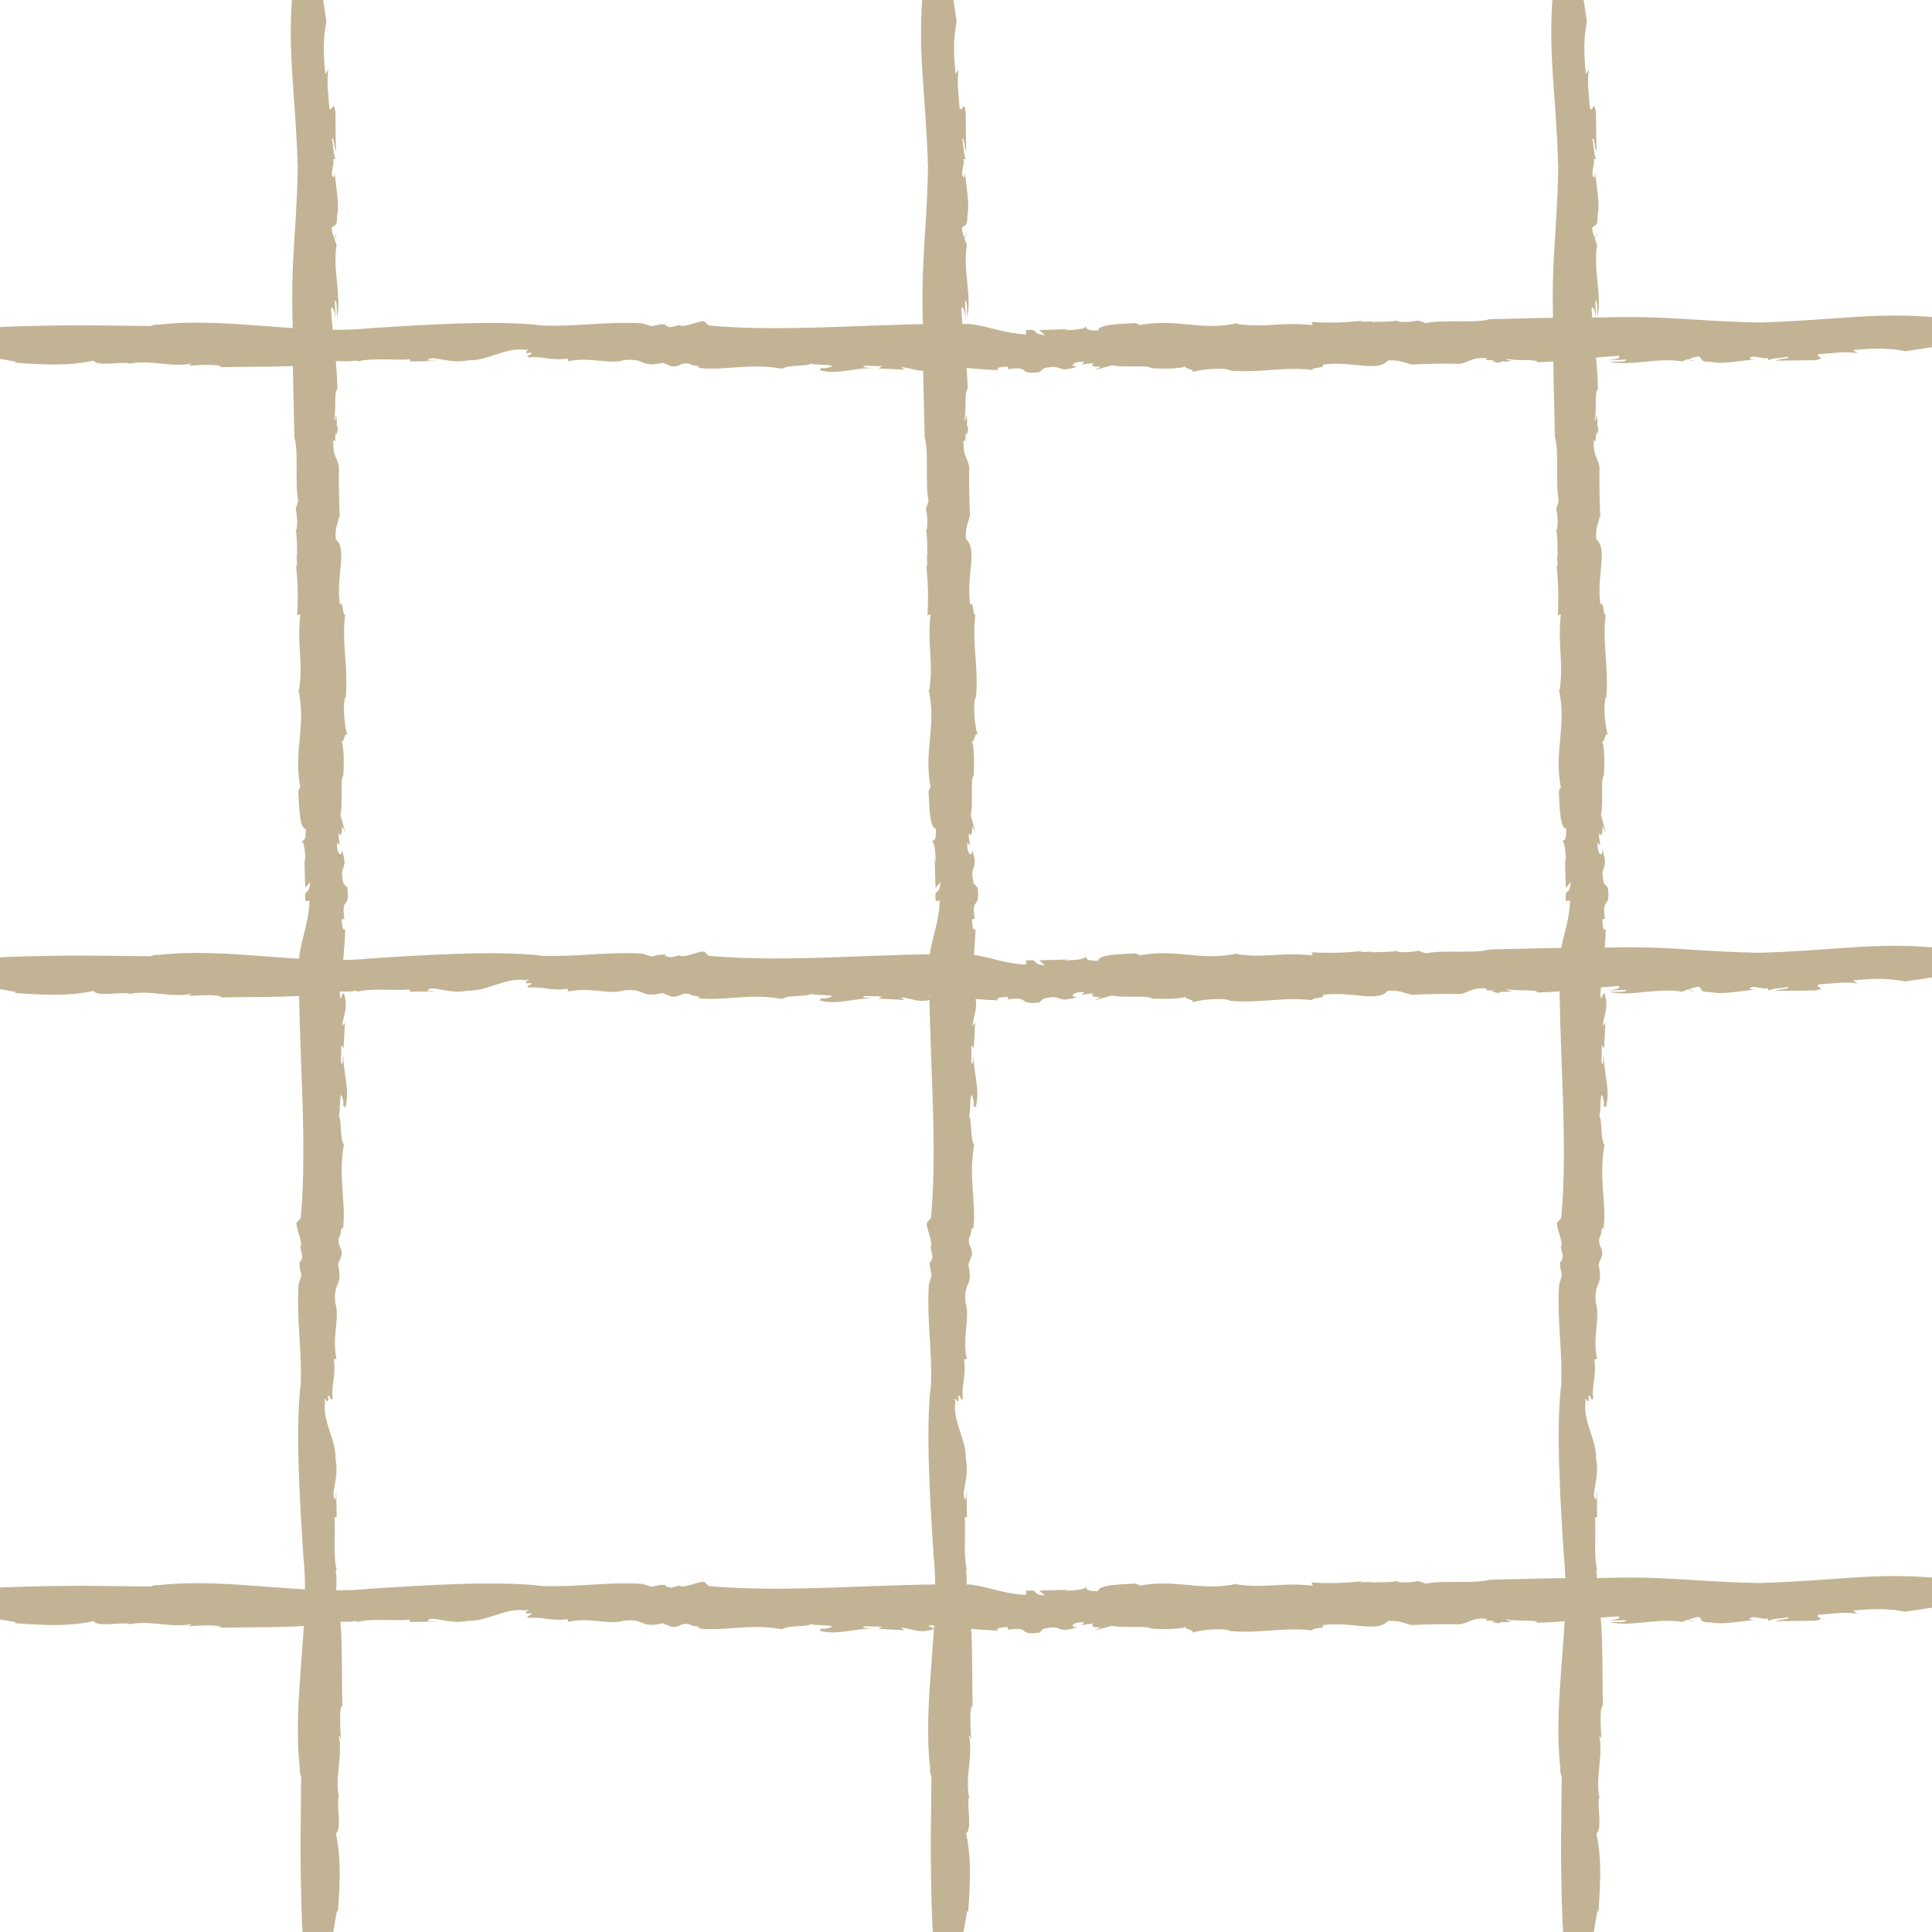 <?xml version="1.0" encoding="utf-8"?>
<!-- Generator: Adobe Illustrator 27.5.0, SVG Export Plug-In . SVG Version: 6.00 Build 0)  -->
<svg version="1.1" id="Layer_1" xmlns="http://www.w3.org/2000/svg" xmlns:xlink="http://www.w3.org/1999/xlink" x="0px" y="0px"
	 viewBox="0 0 1800 1800" style="enable-background:new 0 0 1800 1800;" xml:space="preserve">
<style type="text/css">
	.st0{fill:#C2B394;}
</style>
<g>
	<g>
		<g>
			<g>
				<g>
					<path class="st0" d="M900.6,216.2l-1.2,4.9C900,221.1,900.5,219.8,900.6,216.2z"/>
					<path class="st0" d="M901,1461.9c0.1,0.4,0.1,0.8,0.3,1.2C901.2,1462.2,901.1,1462,901,1461.9z"/>
					<path class="st0" d="M861.4,407.5c0-0.1,0-0.2,0-0.3c-0.1-0.4-0.2-0.9-0.3-1.3L861.4,407.5z"/>
					<path class="st0" d="M864.6,156.5c-1.4,65.9-6.8,83.4-4.6,151.6c-0.4,32.6,0.8,67.3,1.5,99.2c4.2,15.1,0.1,41.8,3.6,59.7
						l-2.4,6.9c1.2,6.2,2,13.4,0.7,19.6l-0.7-0.4c1.8,9.2,0.7,19.6,1.6,24.2l-0.7-0.4l0.3,11.2l-1-1.9c1.9,16.1,2.1,32.6,1.2,47.2
						l2.9-1.2c-3.2,31.2,2.8,42.6-1.1,70.7l-0.7-0.4c7.7,35.6-5.2,56.2,2.1,92.9c-0.9-4.6-1.5,2-2.2,1.6c0.8,16.9,1.3,34.9,7,35.2
						c-0.1,12.3-1.8,10-4,11.6c2.5-0.1,3.5,10.6,3.7,20.2l-1-4.4l0.8,27.5l4.7-5.4c-1.4,14.6-5.8,3.7-4.6,17.7l3.9-0.2
						c-0.8,20.2-6.7,32-9.6,51.6c-1.7,81.2,8.3,168.4,1.4,244l-2.9,3.3c-4.3,1.5,6.3,20.8,2.4,23.7l2,8.8c-0.8,2.5-1.6,7.7-2.6,3.3
						c-0.2,8.1,0.5,8.3,1.8,14.2l-2.7,8.7c-2.1,32.1,3.1,59.3,2,93.1c-5.4,40.5-0.4,116.8,2.5,160.8c6.4,61.8-10.7,133.6-3.3,196.9
						c-0.6,2.1,0.8,7.4,1.2,7.3l-0.6,57.9c0,0-1.6,280.7,33.9,67.4l0.9,1.4c2.3-31.7,2.8-51.6-1.9-73.5c5.8-3.5,0.6-26,2.5-33.4
						l0.5,0.7c-4.4-19.3,3.7-39.8-0.3-58.4c0.5,0.7,2,1.1,2.1,5.4c-0.7-13.6-2-32.1,1.3-33.2c-0.9-32.4,0.7-77.7-4.7-98.5l0.9,1.4
						c-3.6-11.8-0.5-15.3-2.4-28.6c0.4-0.7,0.7-1.7,0.8-1.5c-3.6-12.9-0.6-37.6-2.1-48.1l2.2-0.7l-0.5-25.7l-0.5,9.6
						c-6.1-3.3,3.8-19.4-0.1-38c0.8-17.4-12.7-35.3-9.7-53.5c-2.9-8.6,4.7,7.6,2.5-5.3c3.2-0.4,2,6,4.5,2.7
						c-1.5-12.7,3.3-20.8,1.1-36.4l2.5-0.6c-4.5-20.4,3.3-38.5-1.1-52c-2.1-21,7.4-14.1,2.5-36l3.4-8.5c0.5-9.4-4.1-6.7-2.5-17.1
						c2.1,0.6,1.7-13.1,3.7-7c3.3-23.5-4.7-47.7,0.9-78.7c-4.1-6.7-1.7-22.3-4.8-27.3c1.8-0.8,0.3-31.2,4.2-13.7
						c0.3,1.5,0.3,4.2-0.4,4l2.4,2.1c4.6-17.7-2.5-32.1-1.8-49.6c-0.8,5.2-0.6,12.1-2.3,7.5l0.3-16.2l2.1,3.4l1.2-24.2L906,956
						c1.3-11.8,5.6-16,2-29.3c-2-6-3.4,11.2-4.2-1.3c1.7-15.8,4.4-39.5,5.1-59.7c-2.9,1.9-2.8-3.5-3.3-9.1l2.5-0.6
						c-3.5-21.4,5.5-7.9,2.7-29.1l1.7,1.9l-5.2-5.6c-4.9-19.2,5.2-10.4-1.6-31.7c0.4,8.4-5.5,4-4.4-6.4l2.4,2.6
						c-0.5-5.7-1.5-7.7-1-11.5c1.3,3.4,3.5,1.8,3.1-6.6l3,5.7l-4.4-16c2.6-12.3-0.7-31.9,2.7-36.9c0,0,1.7-26.5-2.1-32.6
						c2.3,5.3,3.2-9.3,5.9-5.1c-2.6-6.9-4.7-27.2-2-35.3l0.3,1.5c2.8-30-3.9-51.4-0.4-78.3c-2.9,1.2-1.3-13-5-9.5
						c-3.7-27.9,7.5-50.8-3.9-60.9c-0.6-12.7,2.7-15,3.3-21.6l0.6,3c-0.9-23.8-1-30.7-0.8-48.3c-1.1-8.8-6.4-10.2-5.1-26
						c2.1,5.1,1.7-1.3,1.7-7.3c0.3,3.8,1.1,4.9,2.5-2.8c-0.7-1.1-1.1-2.8-1.4-4.4c0.2-0.1,0.3-0.4,0.5-0.2c-0.7-9.9-1.4-8.1-1.7-3.6
						c-0.3-0.2-0.7,0.2-1.3,1.6c2.7-10.2-0.2-28.5,3.4-29.8c-0.8-29.6-4.6-50.8-6-75.5c1.9-2.8,3.5,3,4.2,10.2l-0.7-17.5
						c2.7,0.1,1.5,10.1,2.1,15.4c4.3-20.8-4.3-43-0.4-67.4l-2.1-5.1l0.4-1.5c-1.1,0.1-2.6-5.4-3-9c2.3-3.5,5.4,0.2,5.2-11.9
						c2.3-9.6-1.1-27.2-2.4-39.7c-0.4,6.8-1.7,4.6-2.5,1.7c-0.1-6.1,2.3-9.5,1.2-14.2l3.2-0.6c-3,2.4-3.2-15.8-4.5-18
						c2.3-3.4,2,9.4,3.8,10.9c-0.3-24.3-0.1-12.1-0.4-36.4c-2.4-12.9-3,2.4-5.7-3.8c-0.6-11.4-2.8-22.6-0.9-35.7l-2.8,4.2
						c-2.2-21.5-1.8-34.3,1-48.8c-22.8-159.9-31.1-33.7-31.1-33.7C854.3,49,862.4,81.5,864.6,156.5z"/>
				</g>
			</g>
		</g>
	</g>
</g>
<g>
	<g>
		<g>
			<g>
				<g>
					<path class="st0" d="M1487.8,216.2l-1.2,4.9C1487.2,221.1,1487.7,219.8,1487.8,216.2z"/>
					<path class="st0" d="M1488.3,1461.9c0.1,0.4,0.1,0.8,0.3,1.2C1488.4,1462.2,1488.3,1462,1488.3,1461.9z"/>
					<path class="st0" d="M1448.6,407.5c0-0.1,0-0.2,0-0.3c-0.1-0.4-0.2-0.9-0.3-1.3L1448.6,407.5z"/>
					<path class="st0" d="M1451.8,156.5c-1.4,65.9-6.8,83.4-4.6,151.6c-0.4,32.6,0.8,67.3,1.5,99.2c4.2,15.1,0.1,41.8,3.6,59.7
						l-2.4,6.9c1.2,6.2,2,13.4,0.7,19.6l-0.7-0.4c1.8,9.2,0.7,19.6,1.6,24.2l-0.7-0.4l0.3,11.2l-1-1.9c1.9,16.1,2.1,32.6,1.2,47.2
						l2.9-1.2c-3.2,31.2,2.8,42.6-1.1,70.7l-0.7-0.4c7.7,35.6-5.2,56.2,2.1,92.9c-0.9-4.6-1.5,2-2.2,1.6c0.8,16.9,1.3,34.9,7,35.2
						c-0.1,12.3-1.8,10-4,11.6c2.5-0.1,3.5,10.6,3.7,20.2l-1-4.4l0.8,27.5l4.7-5.4c-1.4,14.6-5.8,3.7-4.6,17.7l3.9-0.2
						c-0.8,20.2-6.7,32-9.6,51.6c-1.7,81.2,8.3,168.4,1.4,244l-2.9,3.3c-4.3,1.5,6.3,20.8,2.4,23.7l2,8.8c-0.8,2.5-1.6,7.7-2.6,3.3
						c-0.2,8.1,0.5,8.3,1.8,14.2l-2.7,8.7c-2.1,32.1,3.1,59.3,2,93.1c-5.4,40.5-0.4,116.8,2.5,160.8c6.4,61.8-10.7,133.6-3.3,196.9
						c-0.6,2.1,0.8,7.4,1.2,7.3l-0.6,57.9c0,0-1.6,280.7,33.9,67.4l0.9,1.4c2.3-31.7,2.8-51.6-1.9-73.5c5.8-3.5,0.6-26,2.5-33.4
						l0.5,0.7c-4.4-19.3,3.7-39.8-0.3-58.4c0.5,0.7,2,1.1,2.1,5.4c-0.7-13.6-2-32.1,1.3-33.2c-0.9-32.4,0.7-77.7-4.7-98.5l0.9,1.4
						c-3.6-11.8-0.5-15.3-2.4-28.6c0.4-0.7,0.7-1.7,0.8-1.5c-3.6-12.9-0.6-37.6-2.1-48.1l2.2-0.7l-0.5-25.7l-0.5,9.6
						c-6.1-3.3,3.8-19.4-0.1-38c0.8-17.4-12.7-35.3-9.7-53.5c-2.9-8.6,4.7,7.6,2.5-5.3c3.2-0.4,2,6,4.5,2.7
						c-1.5-12.7,3.3-20.8,1.1-36.4l2.5-0.6c-4.5-20.4,3.3-38.5-1.1-52c-2.1-21,7.4-14.1,2.5-36l3.4-8.5c0.5-9.4-4.1-6.7-2.5-17.1
						c2.1,0.6,1.7-13.1,3.7-7c3.3-23.5-4.7-47.7,0.9-78.7c-4.1-6.7-1.7-22.3-4.8-27.3c1.8-0.8,0.3-31.2,4.2-13.7
						c0.3,1.5,0.3,4.2-0.4,4l2.4,2.1c4.6-17.7-2.5-32.1-1.8-49.6c-0.8,5.2-0.6,12.1-2.3,7.5l0.3-16.2l2.1,3.4l1.2-24.2l-2.5,3.3
						c1.3-11.8,5.6-16,2-29.3c-2-6-3.4,11.2-4.2-1.3c1.7-15.8,4.4-39.5,5.1-59.7c-2.9,1.9-2.8-3.5-3.3-9.1l2.5-0.6
						c-3.5-21.4,5.5-7.9,2.7-29.1l1.7,1.9l-5.2-5.6c-4.9-19.2,5.2-10.4-1.6-31.7c0.4,8.4-5.5,4-4.4-6.4l2.4,2.6
						c-0.5-5.7-1.5-7.7-1-11.5c1.3,3.4,3.5,1.8,3.1-6.6l3,5.7l-4.4-16c2.6-12.3-0.7-31.9,2.7-36.9c0,0,1.7-26.5-2.1-32.6
						c2.3,5.3,3.2-9.3,5.9-5.1c-2.6-6.9-4.7-27.2-2-35.3l0.3,1.5c2.8-30-3.9-51.4-0.4-78.3c-2.9,1.2-1.3-13-5-9.5
						c-3.7-27.9,7.5-50.8-3.9-60.9c-0.6-12.7,2.7-15,3.3-21.6l0.6,3c-0.9-23.8-1-30.7-0.8-48.3c-1.1-8.8-6.4-10.2-5.1-26
						c2.1,5.1,1.7-1.3,1.7-7.3c0.3,3.8,1.1,4.9,2.5-2.8c-0.7-1.1-1.1-2.8-1.4-4.4c0.2-0.1,0.3-0.4,0.5-0.2c-0.7-9.9-1.4-8.1-1.7-3.6
						c-0.3-0.2-0.7,0.2-1.3,1.6c2.7-10.2-0.2-28.5,3.4-29.8c-0.8-29.6-4.6-50.8-6-75.5c1.9-2.8,3.5,3,4.2,10.2l-0.7-17.5
						c2.7,0.1,1.5,10.1,2.1,15.4c4.3-20.8-4.3-43-0.4-67.4l-2.1-5.1l0.4-1.5c-1.1,0.1-2.6-5.4-3-9c2.3-3.5,5.4,0.2,5.2-11.9
						c2.3-9.6-1.1-27.2-2.4-39.7c-0.4,6.8-1.7,4.6-2.5,1.7c-0.1-6.1,2.3-9.5,1.2-14.2l3.2-0.6c-3,2.4-3.2-15.8-4.5-18
						c2.3-3.4,2,9.4,3.8,10.9c-0.3-24.3-0.1-12.1-0.4-36.4c-2.4-12.9-3,2.4-5.7-3.8c-0.6-11.4-2.8-22.6-0.9-35.7l-2.8,4.2
						c-2.2-21.5-1.8-34.3,1-48.8c-22.8-159.9-31.1-33.7-31.1-33.7C1441.5,49,1449.6,81.5,1451.8,156.5z"/>
				</g>
			</g>
		</g>
	</g>
</g>
<g>
	<g>
		<g>
			<g>
				<g>
					<path class="st0" d="M313.4,216.2l-1.2,4.9C312.8,221.1,313.3,219.8,313.4,216.2z"/>
					<path class="st0" d="M313.8,1461.9c0.1,0.4,0.1,0.8,0.3,1.2C314,1462.2,313.9,1462,313.8,1461.9z"/>
					<path class="st0" d="M274.2,407.5c0-0.1,0-0.2,0-0.3c-0.1-0.4-0.2-0.9-0.3-1.3L274.2,407.5z"/>
					<path class="st0" d="M277.4,156.5c-1.4,65.9-6.8,83.4-4.6,151.6c-0.4,32.6,0.8,67.3,1.5,99.2c4.2,15.1,0.1,41.8,3.6,59.7
						l-2.4,6.9c1.2,6.2,2,13.4,0.7,19.6l-0.7-0.4c1.8,9.2,0.7,19.6,1.6,24.2l-0.7-0.4l0.3,11.2l-1-1.9c1.9,16.1,2.1,32.6,1.2,47.2
						l2.9-1.2c-3.2,31.2,2.8,42.6-1.1,70.7l-0.7-0.4c7.7,35.6-5.2,56.2,2.1,92.9c-0.9-4.6-1.5,2-2.2,1.6c0.8,16.9,1.3,34.9,7,35.2
						c-0.1,12.3-1.8,10-4,11.6c2.5-0.1,3.5,10.6,3.7,20.2l-1-4.4l0.8,27.5l4.7-5.4c-1.4,14.6-5.8,3.7-4.6,17.7l3.9-0.2
						c-0.8,20.2-6.7,32-9.6,51.6c-1.7,81.2,8.3,168.4,1.4,244l-2.9,3.3c-4.3,1.5,6.3,20.8,2.4,23.7l2,8.8c-0.8,2.5-1.6,7.7-2.6,3.3
						c-0.2,8.1,0.5,8.3,1.8,14.2l-2.7,8.7c-2.1,32.1,3.1,59.3,2,93.1c-5.4,40.5-0.4,116.8,2.5,160.8c6.4,61.8-10.7,133.6-3.3,196.9
						c-0.6,2.1,0.8,7.4,1.2,7.3l-0.6,57.9c0,0-1.6,280.7,33.9,67.4l0.9,1.4c2.3-31.7,2.8-51.6-1.9-73.5c5.8-3.5,0.6-26,2.5-33.4
						l0.5,0.7c-4.4-19.3,3.7-39.8-0.3-58.4c0.5,0.7,2,1.1,2.1,5.4c-0.7-13.6-2-32.1,1.3-33.2c-0.9-32.4,0.7-77.7-4.7-98.5l0.9,1.4
						c-3.6-11.8-0.5-15.3-2.4-28.6c0.4-0.7,0.7-1.7,0.8-1.5c-3.6-12.9-0.6-37.6-2.1-48.1l2.2-0.7l-0.5-25.7l-0.5,9.6
						c-6.1-3.3,3.8-19.4-0.1-38c0.8-17.4-12.7-35.3-9.7-53.5c-2.9-8.6,4.7,7.6,2.5-5.3c3.2-0.4,2,6,4.5,2.7
						c-1.5-12.7,3.3-20.8,1.1-36.4l2.5-0.6c-4.5-20.4,3.3-38.5-1.1-52c-2.1-21,7.4-14.1,2.5-36l3.4-8.5c0.5-9.4-4.1-6.7-2.5-17.1
						c2.1,0.6,1.7-13.1,3.7-7c3.3-23.5-4.7-47.7,0.9-78.7c-4.1-6.7-1.7-22.3-4.8-27.3c1.8-0.8,0.3-31.2,4.2-13.7
						c0.3,1.5,0.3,4.2-0.4,4l2.4,2.1c4.6-17.7-2.5-32.1-1.8-49.6c-0.8,5.2-0.6,12.1-2.3,7.5l0.3-16.2l2.1,3.4l1.2-24.2l-2.5,3.3
						c1.3-11.8,5.6-16,2-29.3c-2-6-3.4,11.2-4.2-1.3c1.7-15.8,4.4-39.5,5.1-59.7c-2.9,1.9-2.8-3.5-3.3-9.1l2.5-0.6
						c-3.5-21.4,5.5-7.9,2.7-29.1l1.7,1.9l-5.2-5.6c-4.9-19.2,5.2-10.4-1.6-31.7c0.4,8.4-5.5,4-4.4-6.4l2.4,2.6
						c-0.5-5.7-1.5-7.7-1-11.5c1.3,3.4,3.5,1.8,3.1-6.6l3,5.7l-4.4-16c2.6-12.3-0.7-31.9,2.7-36.9c0,0,1.7-26.5-2.1-32.6
						c2.3,5.3,3.2-9.3,5.9-5.1c-2.6-6.9-4.7-27.2-2-35.3l0.3,1.5c2.8-30-3.9-51.4-0.4-78.3c-2.9,1.2-1.3-13-5-9.5
						c-3.7-27.9,7.5-50.8-3.9-60.9c-0.6-12.7,2.7-15,3.3-21.6l0.6,3c-0.9-23.8-1-30.7-0.8-48.3c-1.1-8.8-6.4-10.2-5.1-26
						c2.1,5.1,1.7-1.3,1.7-7.3c0.3,3.8,1.1,4.9,2.5-2.8c-0.7-1.1-1.1-2.8-1.4-4.4c0.2-0.1,0.3-0.4,0.5-0.2c-0.7-9.9-1.4-8.1-1.7-3.6
						c-0.3-0.2-0.7,0.2-1.3,1.6c2.7-10.2-0.2-28.5,3.4-29.8c-0.8-29.6-4.6-50.8-6-75.5c1.9-2.8,3.5,3,4.2,10.2l-0.7-17.5
						c2.7,0.1,1.5,10.1,2.1,15.4c4.3-20.8-4.3-43-0.4-67.4l-2.1-5.1l0.4-1.5c-1.1,0.1-2.6-5.4-3-9c2.3-3.5,5.4,0.2,5.2-11.9
						c2.3-9.6-1.1-27.2-2.4-39.7c-0.4,6.8-1.7,4.6-2.5,1.7c-0.1-6.1,2.3-9.5,1.2-14.2l3.2-0.6c-3,2.4-3.2-15.8-4.5-18
						c2.3-3.4,2,9.4,3.8,10.9c-0.3-24.3-0.1-12.1-0.4-36.4c-2.4-12.9-3,2.4-5.7-3.8c-0.6-11.4-2.8-22.6-0.9-35.7l-2.8,4.2
						c-2.2-21.5-1.8-34.3,1-48.8C281.3-139.8,273-13.6,273-13.6C267.1,49,275.2,81.5,277.4,156.5z"/>
				</g>
			</g>
		</g>
	</g>
</g>
<g>
	<g>
		<g>
			<g>
				<g>
					<path class="st0" d="M1579,923.7l-4.9-1.2C1574.2,923.1,1575.4,923.6,1579,923.7z"/>
					<path class="st0" d="M333.3,924.1c-0.4,0.1-0.8,0.1-1.2,0.3C333,924.3,333.2,924.2,333.3,924.1z"/>
					<path class="st0" d="M1387.7,884.5c0.1,0,0.2,0,0.3,0c0.4-0.1,0.9-0.2,1.3-0.3L1387.7,884.5z"/>
					<path class="st0" d="M1638.8,887.7c-65.9-1.4-83.4-6.8-151.6-4.6c-32.6-0.4-67.3,0.8-99.2,1.5c-15.1,4.2-41.8,0.1-59.7,3.6
						l-6.9-2.4c-6.2,1.2-13.4,2-19.6,0.7l0.4-0.7c-9.2,1.8-19.6,0.7-24.2,1.6l0.4-0.7l-11.2,0.3l1.9-1c-16.1,1.9-32.6,2.1-47.2,1.2
						l1.2,2.9c-31.2-3.2-42.6,2.8-70.7-1.1l0.4-0.7c-35.6,7.7-56.2-5.2-92.9,2.1c4.6-0.9-2-1.5-1.6-2.2c-16.9,0.8-34.9,1.3-35.2,7
						c-12.3-0.1-10-1.8-11.6-4c0.1,2.5-10.6,3.5-20.2,3.7l4.4-1l-27.5,0.8l5.4,4.7c-14.6-1.4-3.7-5.8-17.7-4.6l0.2,3.9
						c-20.2-0.8-32-6.7-51.6-9.6c-81.2-1.7-168.4,8.3-244,1.4l-3.3-2.9c-1.5-4.3-20.8,6.3-23.7,2.4l-8.8,2c-2.5-0.8-7.7-1.6-3.3-2.6
						c-8.1-0.2-8.3,0.5-14.2,1.8l-8.7-2.7c-32.1-2.1-59.3,3.1-93.1,2c-40.5-5.4-116.8-0.4-160.8,2.5c-61.8,6.4-133.6-10.7-196.9-3.3
						c-2.1-0.6-7.4,0.8-7.3,1.2l-57.9-0.6c0,0-280.7-1.6-67.4,33.9l-1.4,0.9c31.7,2.3,51.6,2.8,73.5-1.9c3.5,5.8,26,0.6,33.4,2.5
						l-0.7,0.5c19.3-4.4,39.8,3.7,58.4-0.3c-0.7,0.5-1.1,2-5.4,2.1c13.6-0.7,32.1-2,33.2,1.3c32.4-0.9,77.7,0.7,98.5-4.7l-1.4,0.9
						c11.8-3.6,15.3-0.5,28.6-2.4c0.7,0.4,1.7,0.7,1.5,0.8c12.9-3.6,37.6-0.6,48.1-2.1l0.7,2.2l25.7-0.5l-9.6-0.5
						c3.3-6.1,19.4,3.8,38-0.1c17.4,0.8,35.4-12.7,53.5-9.7c8.6-2.9-7.6,4.7,5.3,2.5c0.4,3.2-6,2-2.7,4.5
						c12.7-1.5,20.8,3.3,36.4,1.1l0.6,2.5c20.4-4.5,38.5,3.3,52-1.1c21-2.1,14.1,7.4,36,2.5l8.5,3.4c9.4,0.5,6.7-4.1,17.1-2.5
						c-0.6,2.1,13.1,1.7,7,3.7c23.5,3.3,47.7-4.7,78.7,0.9c6.7-4.1,22.3-1.7,27.3-4.8c0.8,1.8,31.2,0.3,13.7,4.2
						c-1.5,0.3-4.2,0.3-4-0.4l-2.1,2.4c17.7,4.6,32.1-2.5,49.6-1.8c-5.2-0.8-12.1-0.6-7.5-2.3l16.2,0.3l-3.4,2.1l24.2,1.2l-3.3-2.5
						c11.8,1.3,16,5.6,29.3,2c6-2-11.2-3.4,1.3-4.2c15.8,1.7,39.5,4.4,59.7,5.1c-1.9-2.9,3.5-2.8,9.1-3.3l0.6,2.5
						c21.4-3.5,7.9,5.5,29.1,2.7l-1.9,1.7l5.6-5.2c19.2-4.9,10.4,5.2,31.7-1.6c-8.4,0.4-4-5.5,6.4-4.4l-2.6,2.4
						c5.7-0.5,7.7-1.5,11.5-1c-3.4,1.3-1.8,3.5,6.6,3.1l-5.7,3l16-4.4c12.3,2.6,31.9-0.7,36.9,2.7c0,0,26.5,1.7,32.6-2.1
						c-5.3,2.3,9.3,3.2,5.1,5.9c6.9-2.6,27.2-4.7,35.3-2l-1.5,0.3c30,2.8,51.4-3.9,78.3-0.4c-1.2-2.9,13-1.3,9.5-5
						c27.9-3.7,50.8,7.5,60.9-3.9c12.7-0.6,15,2.7,21.6,3.3l-3,0.6c23.8-0.9,30.7-1,48.3-0.8c8.8-1.1,10.2-6.4,26-5.1
						c-5.1,2.1,1.3,1.7,7.3,1.7c-3.8,0.3-4.9,1.1,2.8,2.5c1.1-0.7,2.8-1.1,4.4-1.4c0.1,0.2,0.4,0.3,0.2,0.5c9.9-0.7,8.1-1.4,3.6-1.7
						c0.2-0.3-0.2-0.7-1.6-1.3c10.2,2.7,28.5-0.2,29.8,3.4c29.6-0.8,50.8-4.6,75.5-6c2.8,1.9-3,3.5-10.2,4.2l17.5-0.7
						c-0.1,2.7-10.1,1.5-15.4,2.1c20.8,4.3,43-4.3,67.4-0.4l5.1-2.1l1.5,0.4c-0.1-1.1,5.4-2.6,9-3c3.5,2.3-0.2,5.4,11.9,5.2
						c9.6,2.3,27.2-1.1,39.7-2.4c-6.8-0.4-4.6-1.7-1.7-2.5c6.1-0.1,9.5,2.3,14.2,1.2l0.6,3.2c-2.4-3,15.8-3.2,18-4.5
						c3.4,2.3-9.4,2-10.9,3.8c24.3-0.3,12.1-0.1,36.4-0.4c12.9-2.4-2.4-3,3.8-5.7c11.4-0.6,22.6-2.8,35.7-0.9l-4.2-2.8
						c21.5-2.2,34.3-1.8,48.8,1c159.9-22.8,33.7-31.1,33.7-31.1C1746.2,877.4,1713.7,885.5,1638.8,887.7z"/>
				</g>
			</g>
		</g>
	</g>
</g>
<g>
	<g>
		<g>
			<g>
				<g>
					<path class="st0" d="M1579,1510.9l-4.9-1.2C1574.2,1510.3,1575.4,1510.8,1579,1510.9z"/>
					<path class="st0" d="M333.3,1511.3c-0.4,0.1-0.8,0.1-1.2,0.3C333,1511.5,333.2,1511.4,333.3,1511.3z"/>
					<path class="st0" d="M1387.7,1471.7c0.1,0,0.2,0,0.3,0c0.4-0.1,0.9-0.2,1.3-0.3L1387.7,1471.7z"/>
					<path class="st0" d="M1638.8,1474.9c-65.9-1.4-83.4-6.8-151.6-4.6c-32.6-0.4-67.3,0.8-99.2,1.5c-15.1,4.2-41.8,0.1-59.7,3.6
						l-6.9-2.4c-6.2,1.2-13.4,2-19.6,0.7l0.4-0.7c-9.2,1.8-19.6,0.7-24.2,1.6l0.4-0.7l-11.2,0.3l1.9-1c-16.1,1.9-32.6,2.1-47.2,1.2
						l1.2,2.9c-31.2-3.2-42.6,2.8-70.7-1.1l0.4-0.7c-35.6,7.7-56.2-5.2-92.9,2.1c4.6-0.9-2-1.5-1.6-2.2c-16.9,0.8-34.9,1.3-35.2,7
						c-12.3-0.1-10-1.8-11.6-4c0.1,2.5-10.6,3.5-20.2,3.7l4.4-1l-27.5,0.8l5.4,4.7c-14.6-1.4-3.7-5.8-17.7-4.6l0.2,3.9
						c-20.2-0.8-32-6.7-51.6-9.6c-81.2-1.7-168.4,8.3-244,1.4l-3.3-2.9c-1.5-4.3-20.8,6.3-23.7,2.4l-8.8,2c-2.5-0.8-7.7-1.6-3.3-2.6
						c-8.1-0.2-8.3,0.5-14.2,1.8l-8.7-2.7c-32.1-2.1-59.3,3.1-93.1,2c-40.5-5.4-116.8-0.4-160.8,2.5c-61.8,6.4-133.6-10.7-196.9-3.3
						c-2.1-0.6-7.4,0.8-7.3,1.2l-57.9-0.6c0,0-280.7-1.6-67.4,33.9l-1.4,0.9c31.7,2.3,51.6,2.8,73.5-1.9c3.5,5.8,26,0.6,33.4,2.5
						l-0.7,0.5c19.3-4.4,39.8,3.7,58.4-0.3c-0.7,0.5-1.1,2-5.4,2.1c13.6-0.7,32.1-2,33.2,1.3c32.4-0.9,77.7,0.7,98.5-4.7l-1.4,0.9
						c11.8-3.6,15.3-0.5,28.6-2.4c0.7,0.4,1.7,0.7,1.5,0.8c12.9-3.6,37.6-0.6,48.1-2.1l0.7,2.2l25.7-0.5l-9.6-0.5
						c3.3-6.1,19.4,3.8,38-0.1c17.4,0.8,35.4-12.7,53.5-9.7c8.6-2.9-7.6,4.7,5.3,2.5c0.4,3.2-6,2-2.7,4.5
						c12.7-1.5,20.8,3.3,36.4,1.1l0.6,2.5c20.4-4.5,38.5,3.3,52-1.1c21-2.1,14.1,7.4,36,2.5l8.5,3.4c9.4,0.5,6.7-4.1,17.1-2.5
						c-0.6,2.1,13.1,1.7,7,3.7c23.5,3.3,47.7-4.7,78.7,0.9c6.7-4.1,22.3-1.7,27.3-4.8c0.8,1.8,31.2,0.3,13.7,4.2
						c-1.5,0.3-4.2,0.3-4-0.4l-2.1,2.4c17.7,4.6,32.1-2.5,49.6-1.8c-5.2-0.8-12.1-0.6-7.5-2.3l16.2,0.3l-3.4,2.1l24.2,1.2l-3.3-2.5
						c11.8,1.3,16,5.6,29.3,2c6-2-11.2-3.4,1.3-4.2c15.8,1.7,39.5,4.4,59.7,5.1c-1.9-2.9,3.5-2.8,9.1-3.3l0.6,2.5
						c21.4-3.5,7.9,5.5,29.1,2.7l-1.9,1.7l5.6-5.2c19.2-4.9,10.4,5.2,31.7-1.6c-8.4,0.4-4-5.5,6.4-4.4l-2.6,2.4
						c5.7-0.5,7.7-1.5,11.5-1c-3.4,1.3-1.8,3.5,6.6,3.1l-5.7,3l16-4.4c12.3,2.6,31.9-0.7,36.9,2.7c0,0,26.5,1.7,32.6-2.1
						c-5.3,2.3,9.3,3.2,5.1,5.9c6.9-2.6,27.2-4.7,35.3-2l-1.5,0.3c30,2.8,51.4-3.9,78.3-0.4c-1.2-2.9,13-1.3,9.5-5
						c27.9-3.7,50.8,7.5,60.9-3.9c12.7-0.6,15,2.7,21.6,3.3l-3,0.6c23.8-0.9,30.7-1,48.3-0.8c8.8-1.1,10.2-6.4,26-5.1
						c-5.1,2.1,1.3,1.7,7.3,1.7c-3.8,0.3-4.9,1.1,2.8,2.5c1.1-0.7,2.8-1.1,4.4-1.4c0.1,0.2,0.4,0.3,0.2,0.5c9.9-0.7,8.1-1.4,3.6-1.7
						c0.2-0.3-0.2-0.7-1.6-1.3c10.2,2.7,28.5-0.2,29.8,3.4c29.6-0.8,50.8-4.6,75.5-6c2.8,1.9-3,3.5-10.2,4.2l17.5-0.7
						c-0.1,2.7-10.1,1.5-15.4,2.1c20.8,4.3,43-4.3,67.4-0.4l5.1-2.1l1.5,0.4c-0.1-1.1,5.4-2.6,9-3c3.5,2.3-0.2,5.4,11.9,5.2
						c9.6,2.3,27.2-1.1,39.7-2.4c-6.8-0.4-4.6-1.7-1.7-2.5c6.1-0.1,9.5,2.3,14.2,1.2l0.6,3.2c-2.4-3,15.8-3.2,18-4.5
						c3.4,2.3-9.4,2-10.9,3.8c24.3-0.3,12.1-0.1,36.4-0.4c12.9-2.4-2.4-3,3.8-5.7c11.4-0.6,22.6-2.8,35.7-0.9l-4.2-2.8
						c21.5-2.2,34.3-1.8,48.8,1c159.9-22.8,33.7-31.1,33.7-31.1C1746.2,1464.6,1713.7,1472.7,1638.8,1474.9z"/>
				</g>
			</g>
		</g>
	</g>
</g>
<g>
	<g>
		<g>
			<g>
				<g>
					<path class="st0" d="M1579,336.5l-4.9-1.2C1574.2,335.9,1575.4,336.3,1579,336.5z"/>
					<path class="st0" d="M333.3,336.9c-0.4,0.1-0.8,0.1-1.2,0.3C333,337.1,333.2,337,333.3,336.9z"/>
					<path class="st0" d="M1387.7,297.3c0.1,0,0.2,0,0.3,0c0.4-0.1,0.9-0.2,1.3-0.3L1387.7,297.3z"/>
					<path class="st0" d="M1638.8,300.5c-65.9-1.4-83.4-6.8-151.6-4.6c-32.6-0.4-67.3,0.8-99.2,1.5c-15.1,4.2-41.8,0.1-59.7,3.6
						l-6.9-2.4c-6.2,1.2-13.4,2-19.6,0.7l0.4-0.7c-9.2,1.8-19.6,0.7-24.2,1.6l0.4-0.7l-11.2,0.3l1.9-1c-16.1,1.9-32.6,2.1-47.2,1.2
						l1.2,2.9c-31.2-3.2-42.6,2.8-70.7-1.1l0.4-0.7c-35.6,7.7-56.2-5.2-92.9,2.1c4.6-0.9-2-1.5-1.6-2.2c-16.9,0.8-34.9,1.3-35.2,7
						c-12.3-0.1-10-1.8-11.6-4c0.1,2.5-10.6,3.5-20.2,3.7l4.4-1l-27.5,0.8l5.4,4.7c-14.6-1.4-3.7-5.8-17.7-4.6l0.2,3.9
						c-20.2-0.8-32-6.7-51.6-9.6c-81.2-1.7-168.4,8.3-244,1.4l-3.3-2.9c-1.5-4.3-20.8,6.3-23.7,2.4l-8.8,2c-2.5-0.8-7.7-1.6-3.3-2.6
						c-8.1-0.2-8.3,0.5-14.2,1.8l-8.7-2.7c-32.1-2.1-59.3,3.1-93.1,2c-40.5-5.4-116.8-0.4-160.8,2.5c-61.8,6.4-133.6-10.7-196.9-3.3
						c-2.1-0.6-7.4,0.8-7.3,1.2l-57.9-0.6c0,0-280.7-1.6-67.4,33.9l-1.4,0.9c31.7,2.3,51.6,2.8,73.5-1.9c3.5,5.8,26,0.6,33.4,2.5
						L120,339c19.3-4.4,39.8,3.7,58.4-0.3c-0.7,0.5-1.1,2-5.4,2.1c13.6-0.7,32.1-2,33.2,1.3c32.4-0.9,77.7,0.7,98.5-4.7l-1.4,0.9
						c11.8-3.6,15.3-0.5,28.6-2.4c0.7,0.4,1.7,0.7,1.5,0.8c12.9-3.6,37.6-0.6,48.1-2.1l0.7,2.2l25.7-0.5l-9.6-0.5
						c3.3-6.1,19.4,3.8,38-0.1c17.4,0.8,35.4-12.7,53.5-9.7c8.6-2.9-7.6,4.7,5.3,2.5c0.4,3.2-6,2-2.7,4.5
						c12.7-1.5,20.8,3.3,36.4,1.1l0.6,2.5c20.4-4.5,38.5,3.3,52-1.1c21-2.1,14.1,7.4,36,2.5l8.5,3.4c9.4,0.5,6.7-4.1,17.1-2.5
						c-0.6,2.1,13.1,1.7,7,3.7c23.5,3.3,47.7-4.7,78.7,0.9c6.7-4.1,22.3-1.7,27.3-4.8c0.8,1.8,31.2,0.3,13.7,4.2
						c-1.5,0.3-4.2,0.3-4-0.4l-2.1,2.4c17.7,4.6,32.1-2.5,49.6-1.8c-5.2-0.8-12.1-0.6-7.5-2.3l16.2,0.3l-3.4,2.1l24.2,1.2l-3.3-2.5
						c11.8,1.3,16,5.6,29.3,2c6-2-11.2-3.4,1.3-4.2c15.8,1.7,39.5,4.4,59.7,5.1c-1.9-2.9,3.5-2.8,9.1-3.3l0.6,2.5
						c21.4-3.5,7.9,5.5,29.1,2.7l-1.9,1.7l5.6-5.2c19.2-4.9,10.4,5.2,31.7-1.6c-8.4,0.4-4-5.5,6.4-4.4l-2.6,2.4
						c5.7-0.5,7.7-1.5,11.5-1c-3.4,1.3-1.8,3.5,6.6,3.1l-5.7,3l16-4.4c12.3,2.6,31.9-0.7,36.9,2.7c0,0,26.5,1.7,32.6-2.1
						c-5.3,2.3,9.3,3.2,5.1,5.9c6.9-2.6,27.2-4.7,35.3-2l-1.5,0.3c30,2.8,51.4-3.9,78.3-0.4c-1.2-2.9,13-1.3,9.5-5
						c27.9-3.7,50.8,7.5,60.9-3.9c12.7-0.6,15,2.7,21.6,3.3l-3,0.6c23.8-0.9,30.7-1,48.3-0.8c8.8-1.1,10.2-6.4,26-5.1
						c-5.1,2.1,1.3,1.7,7.3,1.7c-3.8,0.3-4.9,1.1,2.8,2.5c1.1-0.7,2.8-1.1,4.4-1.4c0.1,0.2,0.4,0.3,0.2,0.5c9.9-0.7,8.1-1.4,3.6-1.7
						c0.2-0.3-0.2-0.7-1.6-1.3c10.2,2.7,28.5-0.2,29.8,3.4c29.6-0.8,50.8-4.6,75.5-6c2.8,1.9-3,3.5-10.2,4.2l17.5-0.7
						c-0.1,2.7-10.1,1.5-15.4,2.1c20.8,4.3,43-4.3,67.4-0.4l5.1-2.1l1.5,0.4c-0.1-1.1,5.4-2.6,9-3c3.5,2.3-0.2,5.4,11.9,5.2
						c9.6,2.3,27.2-1.1,39.7-2.4c-6.8-0.4-4.6-1.7-1.7-2.5c6.1-0.1,9.5,2.3,14.2,1.2l0.6,3.2c-2.4-3,15.8-3.2,18-4.5
						c3.4,2.3-9.4,2-10.9,3.8c24.3-0.3,12.1-0.1,36.4-0.4c12.9-2.4-2.4-3,3.8-5.7c11.4-0.6,22.6-2.8,35.7-0.9l-4.2-2.8
						c21.5-2.2,34.3-1.8,48.8,1c159.9-22.8,33.7-31.1,33.7-31.1C1746.2,290.2,1713.7,298.3,1638.8,300.5z"/>
				</g>
			</g>
		</g>
	</g>
</g>
</svg>

